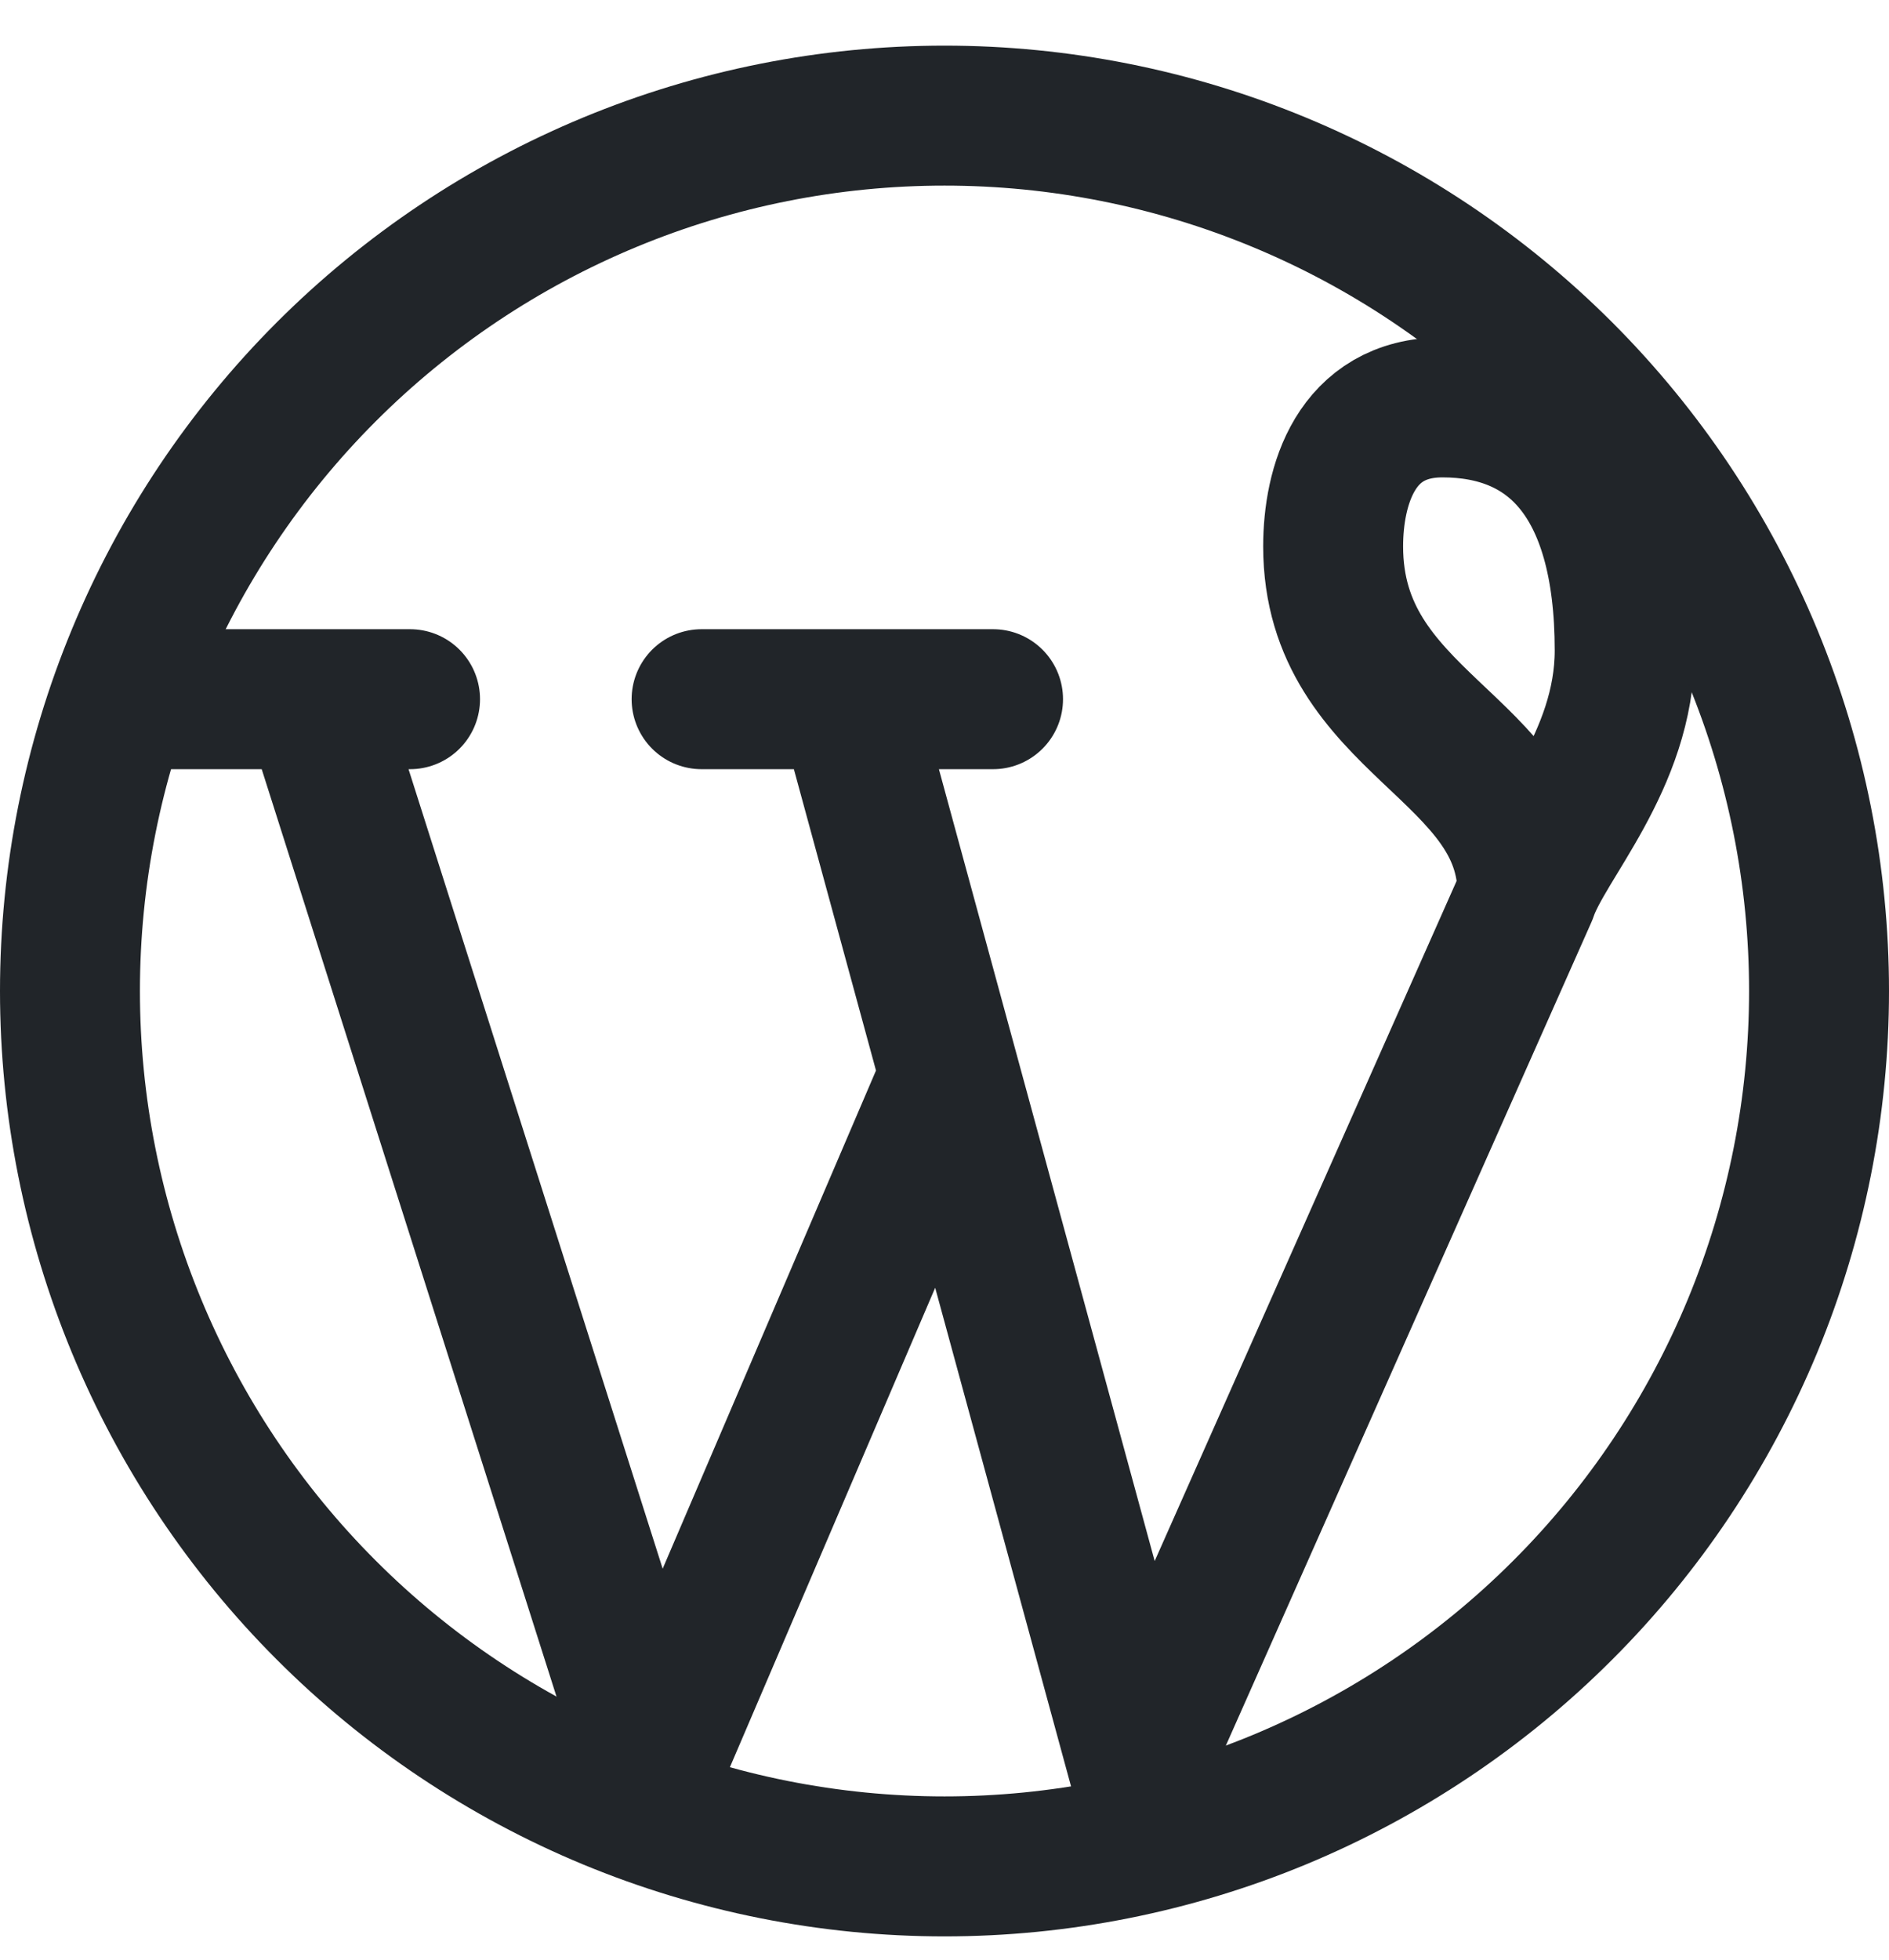 <svg width="27" height="28" viewBox="0 0 27 28" fill="none" xmlns="http://www.w3.org/2000/svg">
<path d="M10.028 9.99H14.194M2.389 9.99H5.861M12.111 9.99L16.278 25.277L21.833 12.769M21.833 12.769C22.079 12.036 23.222 10.874 23.222 9.295C23.222 6.821 22.144 5.821 20.618 5.821C19.371 5.821 19.055 6.949 19.055 7.807C19.055 10.35 21.833 10.667 21.833 12.769ZM4.472 9.99L9.333 25.277L13.5 15.549" stroke="#212529" stroke-width="2" stroke-linecap="round" stroke-linejoin="round"/>
<path d="M1 14.159C1 15.802 1.323 17.428 1.952 18.946C2.58 20.463 3.5 21.842 4.661 23.003C5.822 24.165 7.2 25.086 8.716 25.715C10.233 26.343 11.858 26.667 13.5 26.667C15.142 26.667 16.767 26.343 18.284 25.715C19.8 25.086 21.178 24.165 22.339 23.003C23.5 21.842 24.42 20.463 25.049 18.946C25.677 17.428 26 15.802 26 14.159C26 12.517 25.677 10.89 25.049 9.373C24.42 7.855 23.5 6.477 22.339 5.315C21.178 4.154 19.8 3.232 18.284 2.604C16.767 1.975 15.142 1.652 13.5 1.652C11.858 1.652 10.233 1.975 8.716 2.604C7.2 3.232 5.822 4.154 4.661 5.315C3.5 6.477 2.58 7.855 1.952 9.373C1.323 10.89 1 12.517 1 14.159Z" stroke="#212529" stroke-width="2" stroke-linecap="round" stroke-linejoin="round"/>
</svg>
